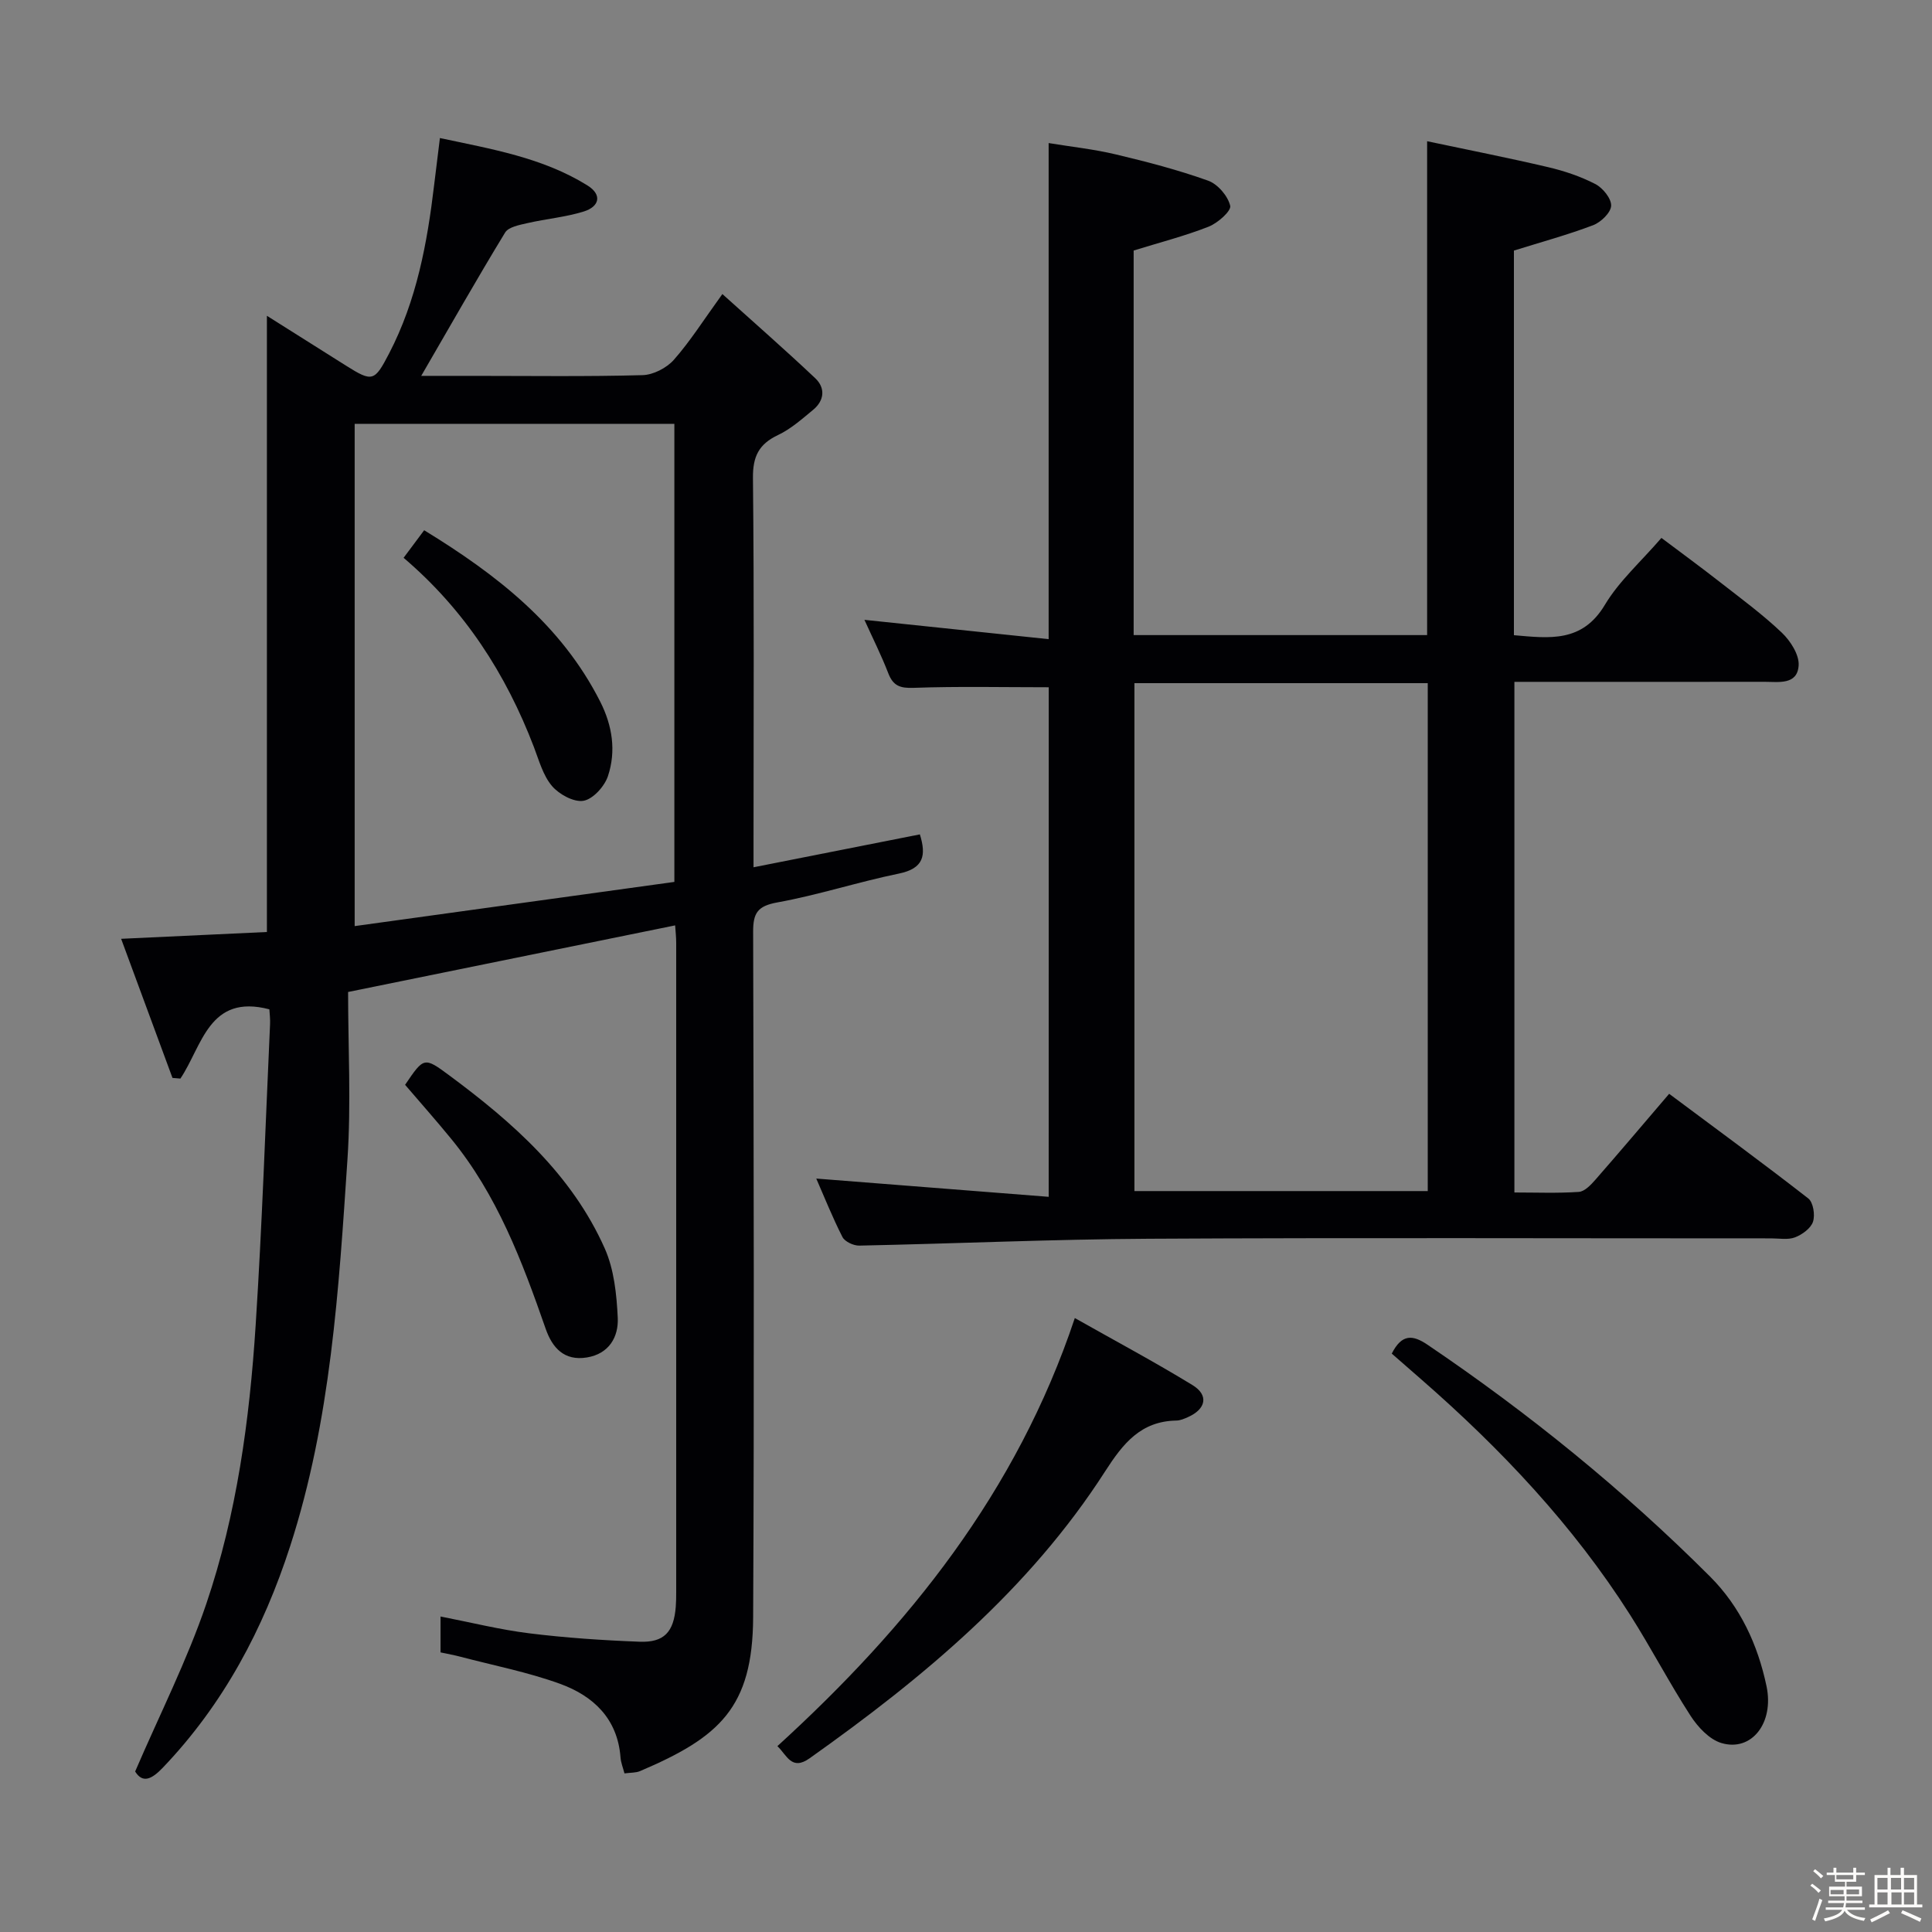 <svg enable-background="new 0 0 400 400" viewBox="0 0 400 400" xmlns="http://www.w3.org/2000/svg"><rect x="0" y="0" width="400" height="400" fill="#808080" stroke="none"/><path d="m374.8 390.4.4-.4c.7.5 1.3 1 1.8 1.4l-.5.5c-.5-.6-1.1-1.1-1.7-1.5zm1 7.3-.6-.3c.5-1.4 1.1-2.8 1.5-4.3.2.1.4.2.6.3-.5 1.3-1 2.8-1.5 4.3zm-.4-10.3.4-.4c.4.3 1 .8 1.7 1.4l-.5.5c-.4-.5-1-1-1.6-1.5zm2.5.3h1.7v-1h.6v1h3.5v-1h.6v1h1.8v.5h-1.8v1.4h-2v1h3.2v2h-3.2v.9h3.3v.5h-3.4c0 .3-.1.6-.1.9h4v.5h-3.7c.7.9 1.9 1.5 3.8 1.7-.1.2-.2.4-.3.6-2.1-.4-3.5-1.1-4-2.1-.4 1-1.8 1.7-4 2.2-.1-.2-.2-.4-.3-.6 2.1-.4 3.4-1 3.8-1.8h-3.4v-.5h3.6c.1-.3.1-.6.2-.9h-3.3v-.5h3.4c0-.3 0-.6 0-.9h-3.2v-2h3.3v-1h-2.1v-1.4h-1.7v-.5zm1.1 3.5v1h2.7c0-.3 0-.4 0-.4 0-.1 0-.2 0-.2 0-.1 0-.2 0-.3h-2.7zm1.2-3v.9h3.5v-.9zm4.7 3h-2.6v.6.4h2.6z" fill="#fcfbfa"/><path d="m393.6 386.7h.6v1.5h2.7v6.1h1.1v.6h-11v-.6h1.1v-6.1h2.7v-1.5h.6v1.5h2.1v-1.5zm-2.7 8.8.4.6c-1.2.6-2.5 1.3-3.8 1.9-.1-.2-.2-.4-.3-.6 1.2-.6 2.5-1.2 3.7-1.9zm-2.2-6.7v2.4h2.1v-2.4zm0 3v2.5h2.1v-2.5zm2.8-3v2.4h2.1v-2.4zm.1 3v2.5h2.1v-2.5h-2.2zm5.9 6.1c-1.4-.7-2.7-1.3-3.9-1.8l.3-.6c1.5.6 2.7 1.2 3.9 1.7zm-1.2-9.1h-2.1v2.4h2.1zm-2.1 3v2.5h2.1v-2.5z" fill="#fcfbfa"/><g fill="#010104"><path d="m55.77 208.97c-12.53-3.28-13.88 7.57-18.42 14.34-.55-.05-1.09-.09-1.64-.14-3.49-9.47-6.99-18.93-10.63-28.8 10.6-.49 20.35-.95 30.18-1.41 0-42.48 0-84.68 0-127.58 5.55 3.49 10.94 6.89 16.34 10.3 5.52 3.48 5.94 3.31 8.96-2.5 5.7-10.97 7.9-22.85 9.33-34.94.35-2.95.73-5.9 1.19-9.66 10.7 2.29 21.25 4.04 30.54 9.81 3.13 1.95 2.45 4.39-.73 5.39-3.77 1.18-7.8 1.52-11.67 2.41-1.65.38-3.94.79-4.65 1.97-5.85 9.6-11.39 19.38-17.36 29.66h10.83c11.66 0 23.33.17 34.99-.15 2.22-.06 4.98-1.48 6.48-3.17 3.39-3.84 6.15-8.23 10.05-13.62 6.62 5.97 13.03 11.57 19.22 17.42 2.14 2.02 1.91 4.62-.43 6.55-2.3 1.9-4.61 3.96-7.27 5.22-3.99 1.89-5.24 4.46-5.19 8.92.26 24.82.12 49.65.12 74.48v6.09c11.81-2.34 23-4.55 34.44-6.81 1.36 4.38.79 7.06-4.36 8.12-8.44 1.73-16.7 4.44-25.17 5.97-4.07.74-5 2.19-4.99 6.05.12 47.32.23 94.64 0 141.96-.09 18.71-6.99 24.84-23.42 31.84-.88.37-1.94.3-3.22.47-.3-1.16-.74-2.22-.82-3.31-.61-8.05-5.66-12.75-12.56-15.25-6.66-2.41-13.7-3.78-20.58-5.59-1.28-.34-2.59-.57-4.12-.9 0-2.35 0-4.61 0-7.43 6.19 1.2 12.23 2.72 18.37 3.48 7.57.94 15.21 1.45 22.83 1.74 5.1.2 7.09-2.02 7.5-7.23.08-1 .09-2 .09-3 .01-44.82.01-89.64 0-134.47 0-1.14-.13-2.29-.22-3.61-22.25 4.53-44.29 9.02-67.71 13.79 0 11.39.64 23.05-.13 34.62-1.8 26.99-3.44 54.06-11.86 80.1-5.55 17.16-13.81 32.74-26.37 45.88-2.25 2.35-4.15 3.34-5.73.79 5.11-11.88 10.75-23 14.72-34.68 6.33-18.63 8.97-38.13 10.23-57.71 1.34-20.73 2.03-41.51 2.98-62.27.06-1.12-.09-2.27-.14-3.14zm83.85-26.38c0-32.04 0-63.42 0-94.84-22.31 0-44.23 0-66.19 0v103.99c22.31-3.09 44.13-6.1 66.19-9.15z"/><path d="m217.13 142.29c-9.47 0-18.73-.21-27.98.12-2.81.1-4.23-.41-5.24-3.02-1.43-3.7-3.22-7.26-4.94-11.06 12.71 1.34 25.15 2.64 38.14 4 0-34.45 0-68.11 0-102.71 4.67.77 9.36 1.26 13.91 2.35 6.45 1.53 12.89 3.21 19.12 5.44 1.98.71 4.08 3.16 4.56 5.19.26 1.07-2.58 3.59-4.47 4.33-4.91 1.93-10.06 3.25-15.52 4.94v79.62h60.76c0-33.7 0-67.38 0-102.25 8.38 1.77 16.74 3.42 25.02 5.36 3.37.79 6.74 1.92 9.8 3.5 1.55.8 3.34 3 3.28 4.5-.06 1.43-2.13 3.42-3.74 4.03-5.25 1.99-10.69 3.47-16.39 5.25v79.63c7.39.65 14.14 1.56 18.83-6.28 2.94-4.92 7.44-8.91 11.71-13.86 4.1 3.08 8.2 6.08 12.2 9.21 4.33 3.38 8.78 6.65 12.75 10.43 1.77 1.69 3.6 4.55 3.46 6.75-.25 4.11-4.16 3.4-7.09 3.4-15.33.03-30.66.01-45.98.01-1.8 0-3.61 0-5.78 0v105.72c4.48 0 8.93.18 13.34-.12 1.2-.08 2.5-1.46 3.43-2.52 5.03-5.75 9.97-11.59 15.27-17.79 9.76 7.28 19.39 14.33 28.8 21.66 1.03.8 1.45 3.43.98 4.83-.45 1.37-2.24 2.66-3.72 3.23-1.46.56-3.28.21-4.95.21-42.98.01-85.97-.16-128.95.08-19.95.11-39.9 1.01-59.85 1.42-1.18.02-2.98-.82-3.47-1.78-2.08-4.08-3.78-8.36-5.42-12.1 15.95 1.25 31.76 2.5 48.12 3.78.01-36.11.01-71.11.01-105.5zm17.74-.85v105.16h60.73c0-35.21 0-70.09 0-105.16-20.4 0-40.47 0-60.73 0z"/><path d="m160.95 361.52c27.14-24.75 49.53-52.55 61.58-88.63 8.31 4.7 16.49 9.06 24.38 13.89 3.41 2.09 2.77 4.97-.98 6.63-.75.33-1.57.69-2.37.7-7.35.13-11.01 4.7-14.73 10.48-15.74 24.52-37.71 42.78-61.19 59.43-3.76 2.68-4.71-.63-6.69-2.5z"/><path d="m288.15 280.25c2.08-4.1 4.32-3.93 7.43-1.82 20.97 14.19 40.55 30.07 58.46 47.97 6.27 6.27 9.89 14.11 11.7 22.71 1.6 7.61-3.09 13.62-9.33 11.77-2.5-.74-4.88-3.3-6.39-5.63-4.41-6.82-8.17-14.06-12.53-20.92-11.78-18.52-26.7-34.31-43.17-48.69-1.99-1.74-3.98-3.48-6.17-5.39z"/><path d="m83.87 224.6c3.88-5.73 3.94-5.81 9.1-1.99 13.18 9.76 25.4 20.52 32.23 35.85 1.94 4.35 2.47 9.54 2.7 14.39.18 3.96-1.81 7.45-6.4 8.2-4.69.76-7.15-2-8.52-5.93-4.87-13.98-10.07-27.78-19.62-39.4-3.05-3.73-6.24-7.33-9.49-11.12z"/><path d="m83.56 115.49c1.48-1.98 2.75-3.68 4.26-5.71 15.04 9.21 28.4 19.58 36.46 35.51 2.51 4.97 3.31 10.21 1.59 15.39-.71 2.13-3.08 4.76-5.05 5.11-2 .35-5.06-1.32-6.54-3.06-1.85-2.18-2.68-5.28-3.74-8.06-5.8-15.16-14.35-28.43-26.98-39.18z"/></g></svg>